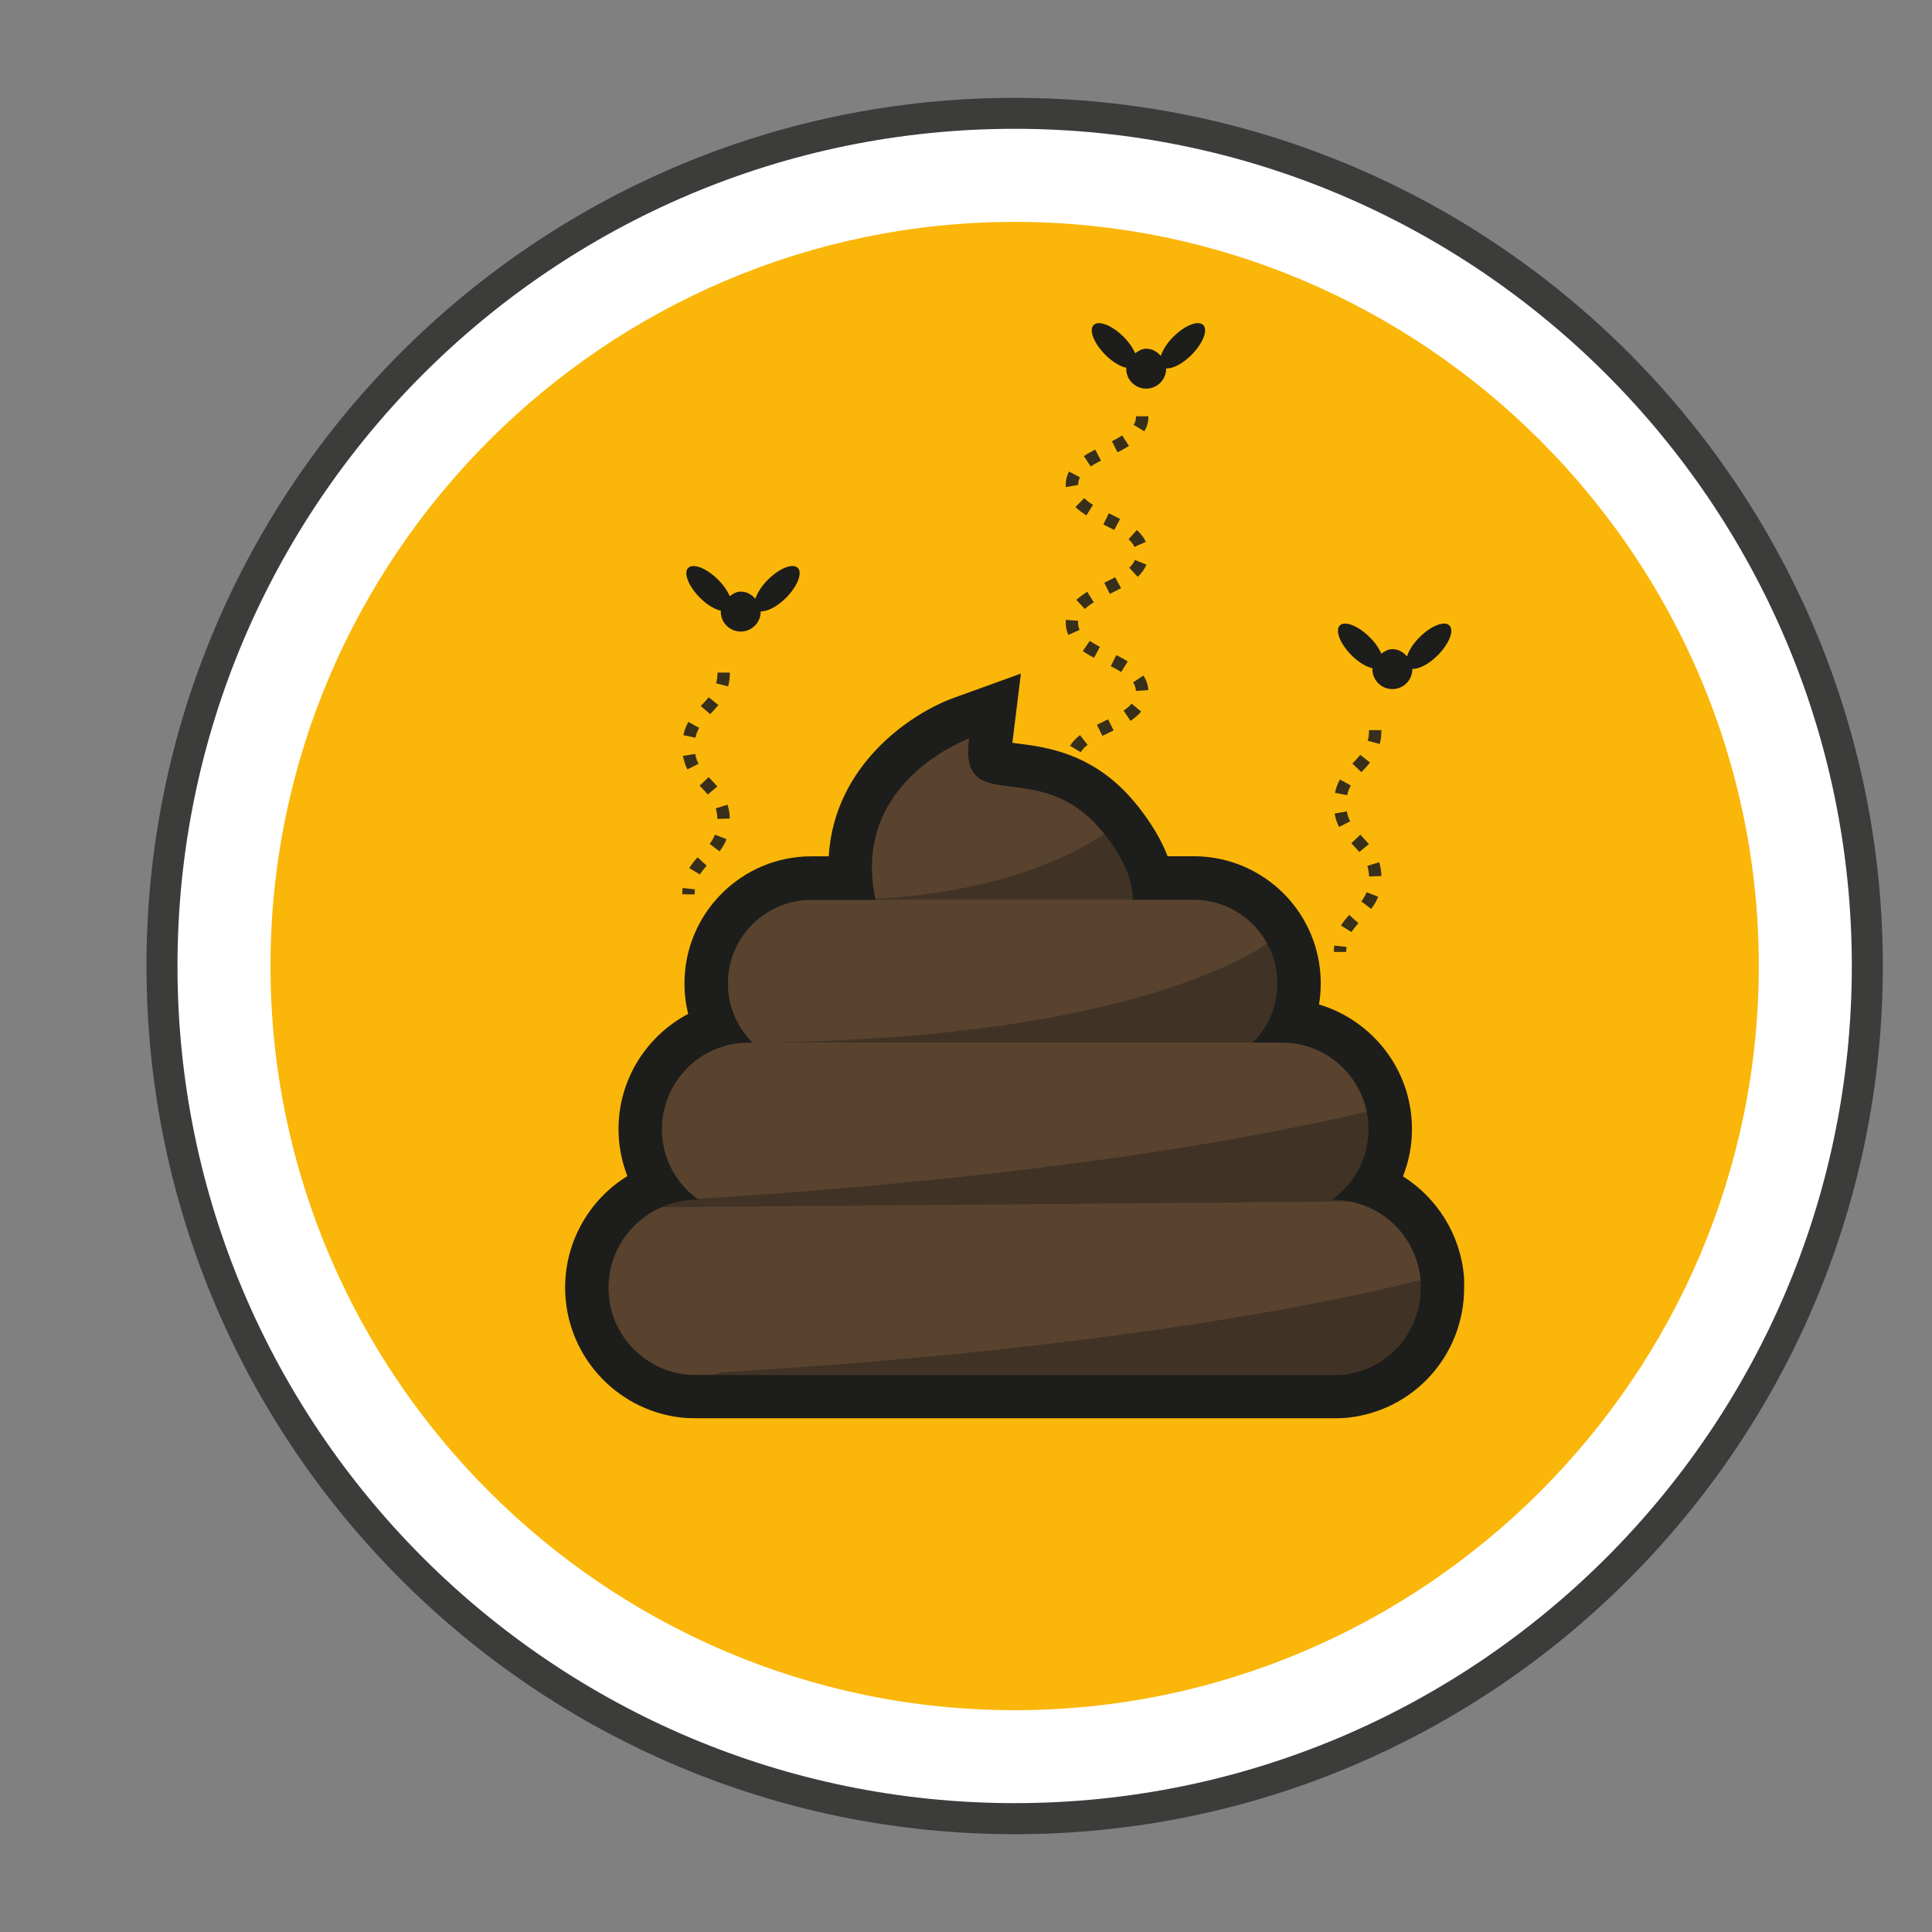<?xml version="1.0" encoding="utf-8"?>
<!-- Generator: Adobe Illustrator 20.1.0, SVG Export Plug-In . SVG Version: 6.00 Build 0)  -->
<svg version="1.1" id="Laag_3" xmlns="http://www.w3.org/2000/svg" xmlns:xlink="http://www.w3.org/1999/xlink" x="0px" y="0px"
	 viewBox="0 0 31.155 31.155" style="enable-background:new 0 0 31.155 31.155;" xml:space="preserve">
<rect x="0" y="0" width="31.155" height="31.155" fill="#808080" stroke="none"/>
<style type="text/css">
	.st0{fill:#FFFFFF;}
	.st1{fill:#3C3C3B;}
	.st2{fill:#FAB609;}
	.st3{fill:#1D1D1B;}
	.st4{opacity:0.88;}
	.st5{fill:#59432F;}
	.st6{opacity:0.08;}
	.st7{fill:#332E29;}
	.st8{opacity:0.42;}
</style>
<g>
	<path class="st0" d="M16.362,29.327L16.362,29.327c-7.562,0-13.75-6.188-13.75-13.75l0,0
		c0-7.562,6.188-13.75,13.75-13.75l0,0c7.562,0,13.75,6.188,13.75,13.75l0,0
		C30.112,23.14,23.924,29.327,16.362,29.327z"/>
	<path class="st1" d="M16.362,29.578c-7.72,0-14-6.28-14-14c0-7.72,6.28-14,14-14s14,6.28,14,14
		C30.362,23.298,24.081,29.578,16.362,29.578z M16.362,2.077c-7.444,0-13.5,6.056-13.5,13.5
		s6.056,13.5,13.5,13.5c7.444,0,13.5-6.057,13.5-13.5S23.806,2.077,16.362,2.077z"/>
</g>
<path class="st2" d="M16.362,27.578L16.362,27.578c-6.6,0-12-5.4-12-12l0,0c0-6.6,5.4-12,12-12l0,0c6.6,0,12,5.4,12,12l0,0
	C28.362,22.177,22.962,27.578,16.362,27.578z"/>
<path class="st3" d="M19.403,5.241c-0.081-0.081-0.297,0.005-0.483,0.191
	c-0.103,0.103-0.171,0.214-0.201,0.308c-0.059-0.069-0.139-0.117-0.237-0.117
	c-0.069,0-0.124,0.036-0.177,0.073c-0.036-0.084-0.099-0.177-0.186-0.264
	c-0.186-0.186-0.402-0.271-0.483-0.191c-0.081,0.081,0.005,0.297,0.191,0.483
	c0.116,0.116,0.239,0.186,0.339,0.208c-0,0.005-0.005,0.008-0.005,0.013
	c0,0.178,0.144,0.322,0.322,0.322s0.322-0.144,0.322-0.322c0-0.001-0.002-0.002-0.002-0.004
	c0.103,0.008,0.265-0.072,0.41-0.217C19.398,5.538,19.484,5.322,19.403,5.241z"/>
<g class="st4">
	<g>
		<path class="st3" d="M17.428,12.13l-0.172-0.103c0.036-0.062,0.089-0.118,0.159-0.173l0.123,0.157
			C17.488,12.051,17.452,12.09,17.428,12.13z M17.778,11.867l-0.09-0.179l0.18-0.089l0.09,0.179
			L17.778,11.867z M18.23,11.625l-0.111-0.166c0.056-0.038,0.098-0.074,0.129-0.112l0.154,0.128
			C18.359,11.527,18.302,11.576,18.23,11.625z M18.319,11.142c-0.004-0.05-0.019-0.095-0.047-0.138
			l0.166-0.11c0.048,0.071,0.074,0.15,0.08,0.234L18.319,11.142z M18.08,10.836
			c-0.053-0.033-0.109-0.063-0.168-0.093l0.09-0.179c0.064,0.033,0.127,0.066,0.184,0.102
			L18.08,10.836z M17.643,10.608c-0.064-0.034-0.126-0.07-0.182-0.109l0.113-0.164
			c0.05,0.034,0.105,0.066,0.162,0.096L17.643,10.608z M17.228,10.239
			c-0.028-0.061-0.042-0.127-0.042-0.196c0-0.016,0.001-0.032,0.002-0.047l0.199,0.015l-0.002,0.033
			c0,0.041,0.008,0.077,0.024,0.113L17.228,10.239z M17.494,9.82l-0.137-0.146
			c0.047-0.044,0.104-0.087,0.176-0.131l0.105,0.17C17.578,9.75,17.532,9.784,17.494,9.82z
			 M17.898,9.577l-0.09-0.179l0.025-0.013c0.051-0.025,0.102-0.05,0.149-0.077l0.096,0.176
			c-0.051,0.027-0.104,0.054-0.155,0.08L17.898,9.577z M18.347,9.302l-0.137-0.146
			c0.044-0.042,0.073-0.083,0.091-0.126l0.186,0.075C18.458,9.176,18.412,9.241,18.347,9.302z
			 M18.294,8.819c-0.019-0.042-0.05-0.083-0.095-0.123l0.133-0.149
			c0.067,0.061,0.115,0.123,0.146,0.191L18.294,8.819z M17.968,8.546
			c-0.049-0.026-0.099-0.051-0.149-0.076l-0.026-0.013l0.088-0.18l0.026,0.013
			c0.053,0.026,0.105,0.052,0.155,0.079L17.968,8.546z M17.519,8.311
			C17.449,8.267,17.391,8.223,17.343,8.176l0.141-0.143c0.037,0.037,0.083,0.072,0.141,0.108
			L17.519,8.311z M17.187,7.855L17.186,7.819c0-0.077,0.018-0.149,0.052-0.215l0.178,0.093
			c-0.021,0.038-0.03,0.078-0.03,0.123L17.187,7.855z M17.589,7.522L17.478,7.355
			c0.057-0.038,0.119-0.072,0.184-0.105l0.092,0.178C17.695,7.457,17.64,7.489,17.589,7.522z
			 M18.021,7.294l-0.09-0.179c0.058-0.029,0.114-0.06,0.165-0.093l0.109,0.168
			C18.149,7.227,18.086,7.261,18.021,7.294z M18.453,6.955L18.282,6.851
			c0.025-0.042,0.038-0.087,0.038-0.138h0.199C18.519,6.801,18.497,6.882,18.453,6.955z"/>
	</g>
</g>
<g>
	<path class="st5" d="M11.231,22.521c-0.075,0-0.154-0.001-0.227-0.011c-0.877-0.108-1.542-0.856-1.542-1.74
		c0-0.704,0.414-1.337,1.054-1.62c0.022-0.01,0.044-0.019,0.066-0.027
		c-0.166-0.27-0.259-0.587-0.259-0.913c0-0.777,0.509-1.437,1.209-1.664
		c-0.095-0.214-0.146-0.447-0.146-0.688c0-0.937,0.76-1.698,1.695-1.698h0.632
		c-0.106-1.474,1.091-2.326,1.794-2.58l0.537-0.194l-0.07,0.566
		c-0.03,0.248,0.011,0.309,0.011,0.309c0.028,0.036,0.248,0.063,0.366,0.078
		c0.446,0.055,1.122,0.138,1.706,0.861c0.272,0.343,0.442,0.662,0.516,0.96h0.681
		c0.62,0,1.19,0.339,1.489,0.886c0.135,0.249,0.205,0.53,0.205,0.812
		c0,0.212-0.039,0.419-0.112,0.611c0.753,0.07,1.39,0.63,1.547,1.382
		c0.023,0.116,0.036,0.237,0.036,0.358c0,0.328-0.093,0.645-0.262,0.915
		c0.606,0.242,1.044,0.815,1.102,1.486l0.002,0.119c-0.001,0.945-0.679,1.695-1.577,1.786
		l-0.132,0.005H11.231z"/>
	<path class="st3" d="M15.627,11.909c-0.163,1.315,1.127,0.236,2.157,1.51
		c0.008,0.01,0.015,0.017,0.023,0.027c0.347,0.439,0.461,0.793,0.457,1.064h0.844h0.145
		c0.51,0,0.953,0.286,1.181,0.704c0.104,0.191,0.163,0.412,0.163,0.645
		c0,0.375-0.154,0.722-0.401,0.954h0.059h0.419c0.672,0,1.232,0.477,1.364,1.11
		c0.019,0.092,0.029,0.189,0.029,0.287c0,0.472-0.235,0.886-0.595,1.138h0.037
		c0.091,0,0.178,0.013,0.265,0.029c0.611,0.117,1.08,0.633,1.134,1.265
		c0.003,0.04,0.001,0.081,0.001,0.122v0.007c0,0.73-0.55,1.327-1.262,1.398
		c-0.029,0.003-0.057,0.003-0.085,0.003c-0.017,0-0.034-0-0.052-0h-0.702h-9.374h-0.203
		c-0.059,0-0.123-0-0.18-0.007c-0.695-0.086-1.238-0.675-1.238-1.394v-0.007
		c0-0.576,0.351-1.075,0.846-1.293c0.174-0.077,0.371-0.123,0.573-0.123h0.037
		c-0.008,0-0.016-0.009-0.024-0.015c-0.346-0.253-0.571-0.661-0.571-1.122
		c0-0.769,0.624-1.397,1.393-1.397h0.07c0,0,0,0,0.001,0.001l0,0
		l0.001-0.001h-0.002c-0.246-0.244-0.399-0.58-0.399-0.954c0-0.743,0.602-1.348,1.345-1.348h0.399
		h0.64c-0.001,0-0.002-0.008-0.004-0.014C13.706,12.604,15.627,11.909,15.627,11.909 M16.463,10.862
		l-1.073,0.388c-0.733,0.265-1.94,1.106-2.026,2.559h-0.281c-1.127,0-2.045,0.919-2.045,2.048
		c0,0.168,0.02,0.333,0.06,0.493c-0.667,0.351-1.124,1.052-1.124,1.858
		c0,0.262,0.05,0.518,0.143,0.757c-0.618,0.382-1.004,1.06-1.004,1.797
		c0,1.066,0.796,1.964,1.852,2.095c0.085,0.011,0.179,0.013,0.267,0.013h0.203h9.374h0.702
		l0.052,0c0.052,0,0.102-0.002,0.155-0.007c1.079-0.108,1.892-1.009,1.892-2.094
		c0.001-0.084,0.001-0.136-0.003-0.189c-0.058-0.674-0.435-1.265-0.983-1.61
		c0.095-0.24,0.145-0.498,0.145-0.762c0-0.145-0.015-0.289-0.044-0.429
		c-0.159-0.766-0.733-1.365-1.455-1.581c0.019-0.112,0.028-0.226,0.028-0.341
		c0-0.343-0.086-0.681-0.249-0.98c-0.359-0.659-1.048-1.069-1.796-1.069h-0.145H18.829
		c-0.101-0.262-0.259-0.528-0.472-0.798l-0.011-0.015l-0.024-0.028
		c-0.665-0.823-1.455-0.921-1.927-0.979c-0.022-0.003-0.046-0.006-0.07-0.009L16.463,10.862
		L16.463,10.862z"/>
</g>
<g class="st6">
	<path class="st7" d="M14.116,14.493c-0.203,0.011-0.415,0.017-0.636,0.017h0.64
		C14.119,14.51,14.118,14.498,14.116,14.493L14.116,14.493z"/>
</g>
<g class="st8">
	<path class="st3" d="M18.264,14.51c0.004-0.271-0.109-0.625-0.457-1.064
		c-0.433,0.296-1.6,0.936-3.691,1.048c0.001,0.006,0.002,0.015,0.004,0.015H18.264z"/>
</g>
<g class="st6">
	<path class="st7" d="M12.137,16.811c-0.103,0.001-0.207,0.001-0.313,0.001h0.242h0.072
		C12.138,16.812,12.138,16.811,12.137,16.811L12.137,16.811z"/>
</g>
<g class="st8">
	<path class="st3" d="M20.197,16.812c0.247-0.232,0.401-0.579,0.401-0.954
		c0-0.233-0.059-0.45-0.163-0.641c-0.575,0.383-2.784,1.553-8.297,1.596
		c0,0,0.001-0.002,0.001-0.002H20.197z"/>
</g>
<g class="st8">
	<path class="st3" d="M21.473,19.346c0.36-0.252,0.595-0.665,0.595-1.138c0-0.098-0.01-0.191-0.029-0.283
		c-0.621,0.149-1.72,0.387-3.316,0.634c-1.83,0.284-4.313,0.578-7.479,0.772
		c0.008,0.006,0.016,0.014,0.024,0.014h-0.037c-0.202,0-0.394,0.047-0.568,0.123l7.056-0.058
		l4.059-0.037c-0.086-0.017-0.176-0.028-0.267-0.028H21.473z"/>
</g>
<g class="st6">
	<path class="st7" d="M11.644,22.13c-0.194,0.012-0.39,0.021-0.589,0.032
		c0.058,0.007,0.116,0.009,0.175,0.009h0.203C11.505,22.171,11.575,22.145,11.644,22.13L11.644,22.13
		z"/>
</g>
<g class="st8">
	<path class="st3" d="M22.91,20.77v-0.007c0-0.041,0.003-0.082-0.001-0.122
		c-1.049,0.269-4.72,1.098-11.267,1.489c-0.07,0.015-0.137,0.041-0.208,0.041h9.374l0.84-0.003
		C22.359,22.096,22.91,21.5,22.91,20.77z"/>
</g>
<path class="st3" d="M23.373,10.086c-0.081-0.081-0.297,0.005-0.483,0.191
	c-0.103,0.103-0.171,0.214-0.201,0.308c-0.059-0.069-0.139-0.117-0.237-0.117
	c-0.069,0-0.125,0.036-0.177,0.073c-0.036-0.084-0.099-0.177-0.186-0.264
	c-0.186-0.186-0.402-0.271-0.483-0.191c-0.081,0.081,0.005,0.297,0.191,0.483
	c0.116,0.116,0.24,0.186,0.339,0.208c-0,0.005-0.005,0.008-0.005,0.013
	c0,0.178,0.144,0.322,0.322,0.322s0.322-0.144,0.322-0.322c0-0.001-0.002-0.002-0.002-0.004
	c0.103,0.008,0.264-0.072,0.41-0.217C23.368,10.383,23.454,10.167,23.373,10.086z"/>
<g class="st4">
	<g>
		<path class="st3" d="M21.709,15.351h-0.199c0-0.036,0.002-0.07,0.005-0.102l0.199,0.021
			C21.711,15.295,21.709,15.322,21.709,15.351z M21.794,15.03l-0.17-0.105
			c0.044-0.07,0.094-0.128,0.133-0.172l0.148,0.134C21.856,14.943,21.822,14.986,21.794,15.03z
			 M22.111,14.657l-0.158-0.121c0.037-0.049,0.064-0.098,0.085-0.148l0.186,0.072
			C22.197,14.529,22.161,14.593,22.111,14.657z M22.078,14.134c-0.003-0.062-0.012-0.117-0.028-0.171
			l0.191-0.059c0.021,0.07,0.033,0.143,0.036,0.222L22.078,14.134z M21.92,13.739
			c-0.033-0.04-0.069-0.078-0.104-0.115l-0.025-0.026l0.145-0.138l0.025,0.026
			c0.039,0.042,0.078,0.083,0.114,0.126L21.92,13.739z M21.594,13.336
			c-0.034-0.065-0.059-0.139-0.072-0.217l0.197-0.035c0.011,0.059,0.027,0.112,0.053,0.16
			L21.594,13.336z M21.725,12.823l-0.197-0.038c0.015-0.075,0.041-0.146,0.079-0.215l0.176,0.097
			C21.754,12.717,21.735,12.769,21.725,12.823z M21.953,12.452l-0.145-0.139
			c0.044-0.045,0.088-0.091,0.128-0.141l0.156,0.125C22.048,12.352,22,12.402,21.953,12.452z
			 M22.249,11.998l-0.193-0.052c0.015-0.053,0.021-0.109,0.021-0.172h0.199
			C22.277,11.855,22.268,11.928,22.249,11.998z"/>
	</g>
</g>
<path class="st3" d="M12.865,9.158c-0.081-0.081-0.297,0.005-0.483,0.191
	c-0.103,0.103-0.171,0.214-0.201,0.308c-0.059-0.069-0.139-0.117-0.237-0.117
	c-0.069,0-0.124,0.036-0.177,0.073c-0.036-0.084-0.099-0.177-0.186-0.264
	c-0.186-0.186-0.402-0.271-0.483-0.191c-0.081,0.081,0.005,0.297,0.191,0.483
	c0.116,0.116,0.239,0.186,0.339,0.208c-0,0.005-0.005,0.008-0.005,0.013
	c0,0.178,0.144,0.322,0.322,0.322s0.322-0.144,0.322-0.322c0-0.001-0.002-0.002-0.002-0.004
	c0.103,0.008,0.264-0.072,0.41-0.217C12.86,9.454,12.945,9.238,12.865,9.158z"/>
<g class="st4">
	<g>
		<path class="st3" d="M11.202,14.424l-0.2-0.003c0-0.036,0.002-0.069,0.005-0.101l0.199,0.021
			C11.203,14.366,11.202,14.394,11.202,14.424z M11.286,14.102l-0.171-0.104
			c0.043-0.07,0.094-0.129,0.134-0.173l0.147,0.135C11.361,13.999,11.32,14.047,11.286,14.102z
			 M11.604,13.729l-0.16-0.12c0.038-0.051,0.065-0.098,0.085-0.149l0.187,0.072
			C11.689,13.6,11.653,13.664,11.604,13.729z M11.568,13.205c-0.001-0.062-0.01-0.117-0.026-0.169
			l0.19-0.06c0.022,0.07,0.034,0.143,0.036,0.224L11.568,13.205z M11.413,12.812
			c-0.031-0.038-0.065-0.073-0.098-0.108l-0.033-0.035l0.146-0.137l0.032,0.034
			c0.037,0.038,0.073,0.076,0.107,0.117L11.413,12.812z M11.085,12.407
			c-0.034-0.068-0.058-0.141-0.071-0.217l0.197-0.033c0.01,0.057,0.027,0.109,0.053,0.16
			L11.085,12.407z M11.215,11.896l-0.195-0.041c0.016-0.075,0.042-0.146,0.08-0.214l0.175,0.097
			C11.246,11.788,11.226,11.84,11.215,11.896z M11.452,11.516l-0.152-0.131
			c0.049-0.051,0.091-0.094,0.128-0.141l0.156,0.125C11.542,11.421,11.497,11.469,11.452,11.516z
			 M11.742,11.069l-0.193-0.05c0.014-0.054,0.021-0.111,0.021-0.173h0.2
			C11.769,10.926,11.76,10.999,11.742,11.069z"/>
	</g>
</g>
</svg>
